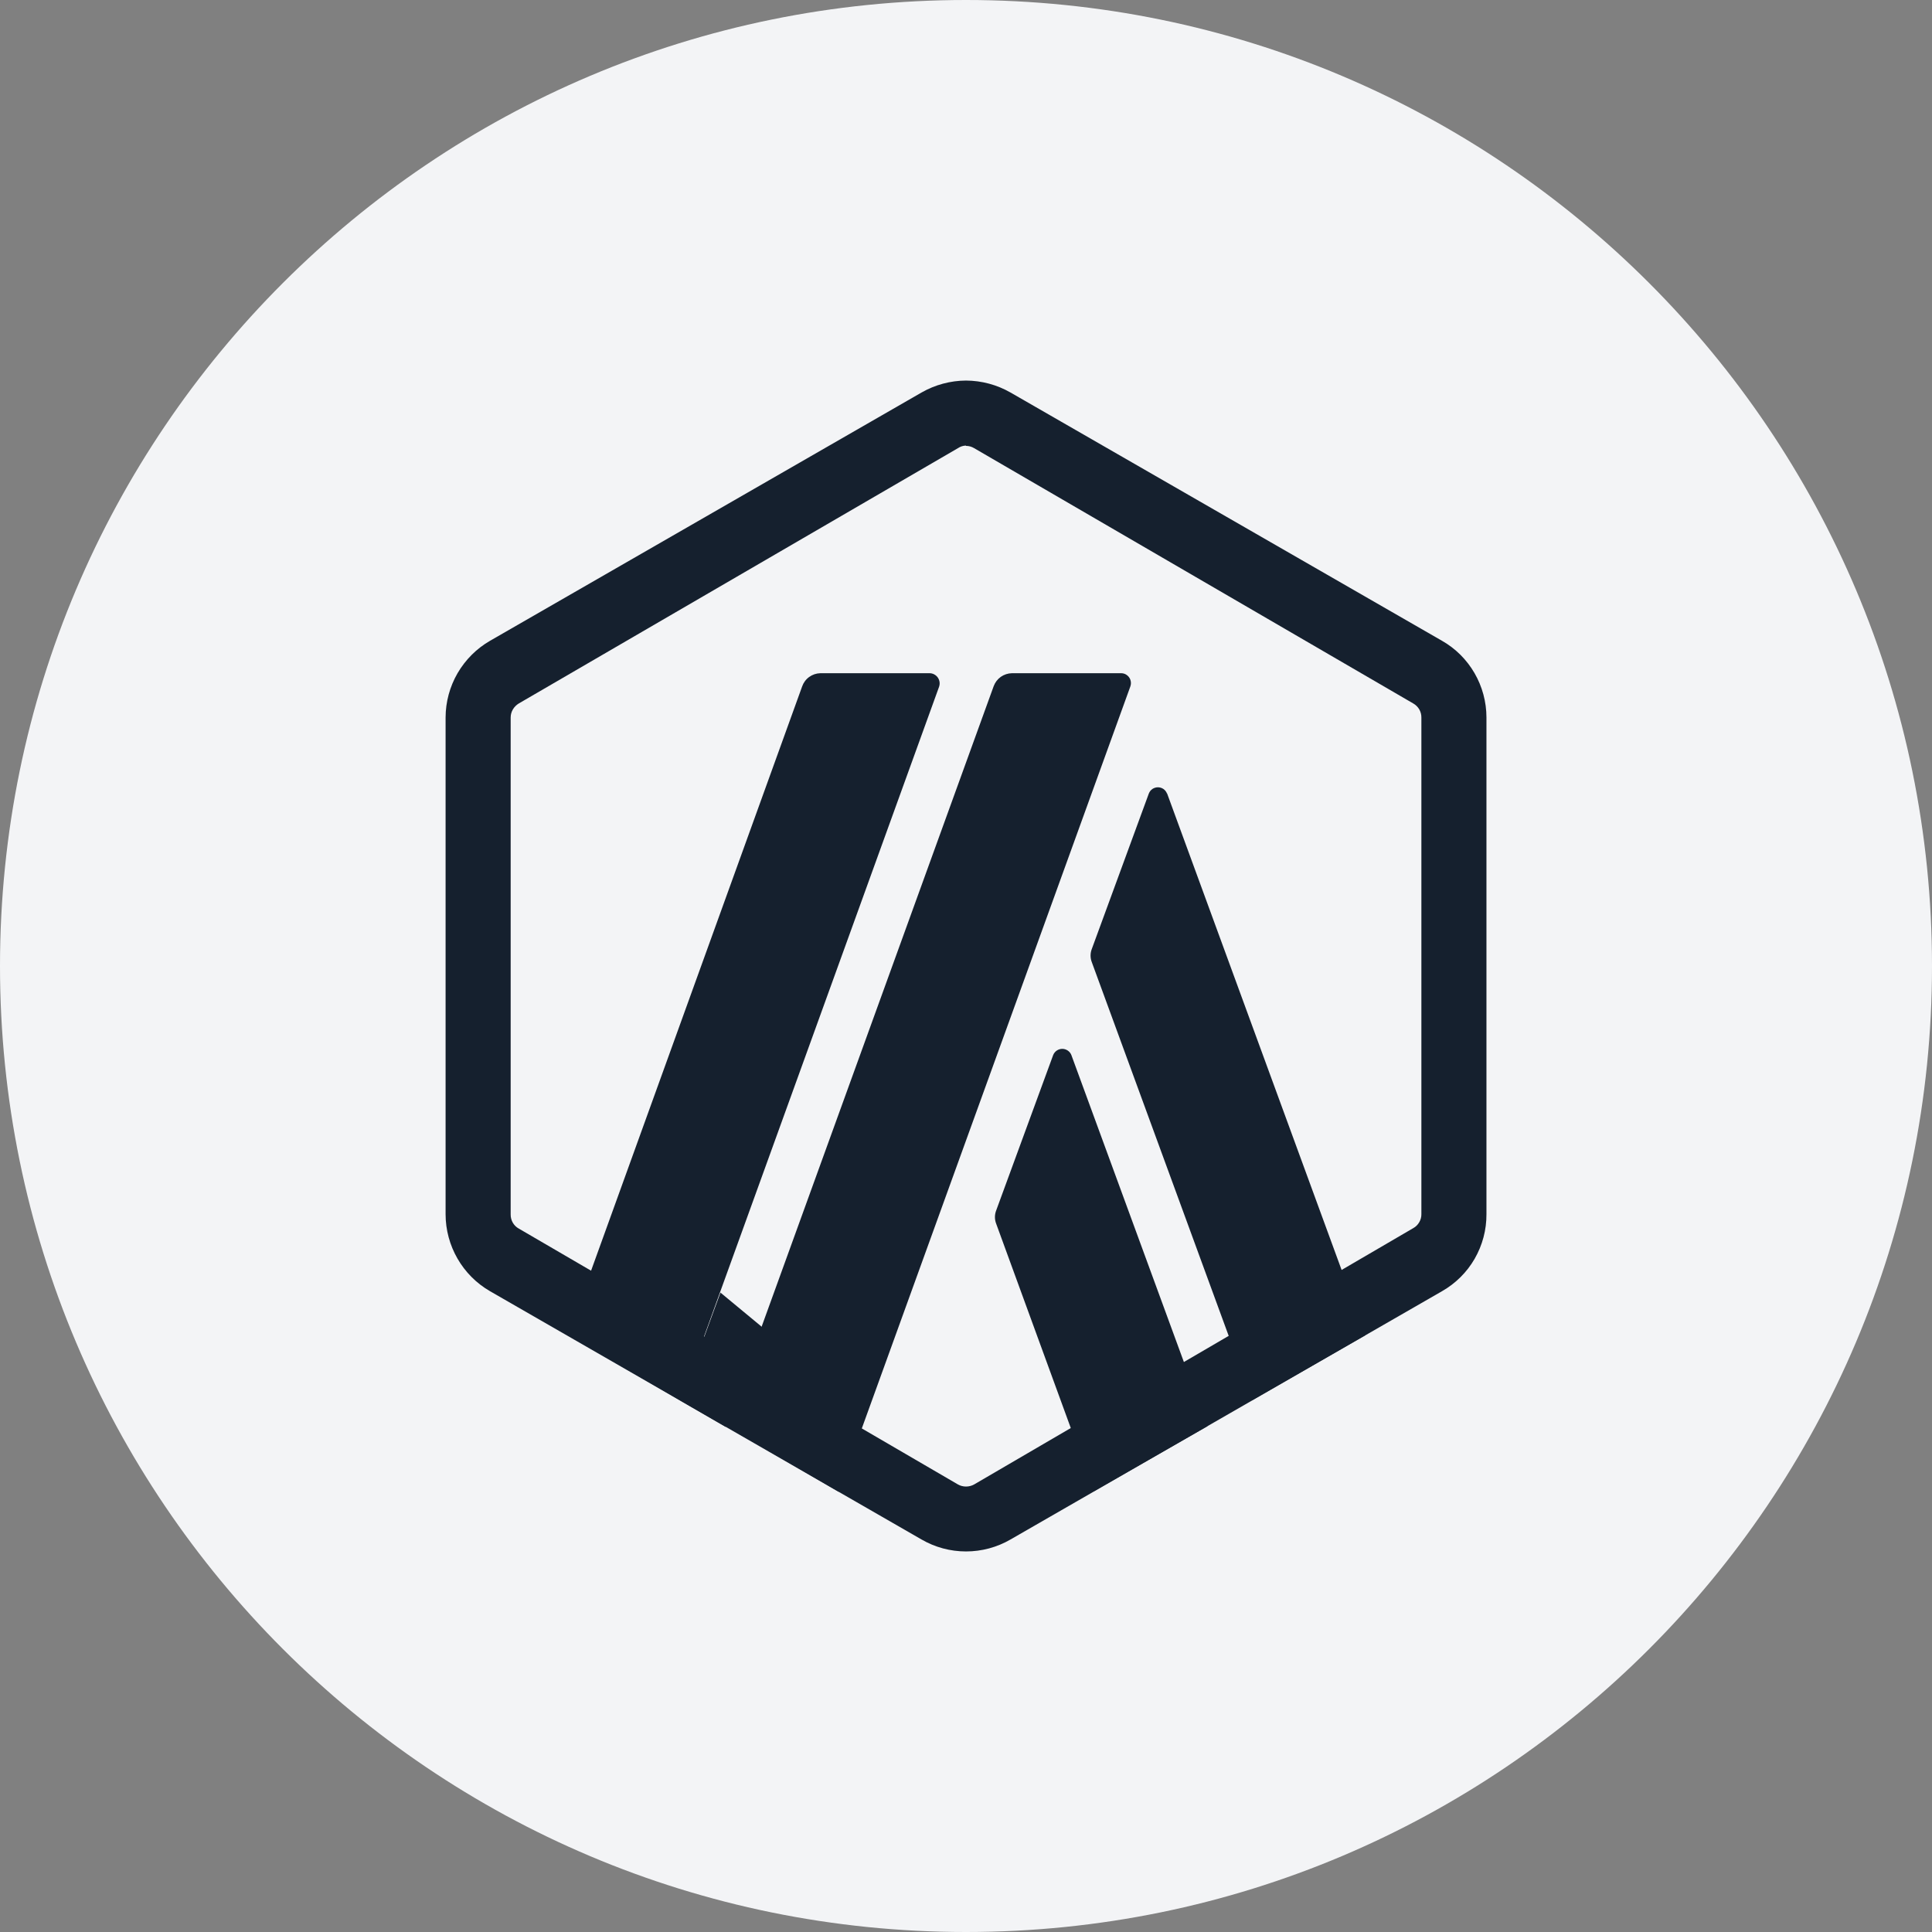 <svg width="44" height="44" viewBox="0 0 44 44" fill="none" xmlns="http://www.w3.org/2000/svg">
<rect x="0" y="0" width="44" height="44" fill="#808080" stroke="none"/>
<path d="M0 22C0 9.85 9.85 0 22 0C34.15 0 44 9.85 44 22C44 34.15 34.15 44 22 44C9.85 44 0 34.15 0 22Z" fill="#F3F4F6"/>
<path d="M23.985 24.029L22.689 27.563C22.649 27.663 22.649 27.774 22.689 27.874L24.912 33.962L27.498 32.481L24.4 24.029C24.384 23.987 24.355 23.951 24.318 23.926C24.281 23.901 24.238 23.887 24.193 23.887C24.148 23.887 24.104 23.901 24.067 23.926C24.03 23.951 24.002 23.987 23.985 24.029ZM26.578 18.074C26.562 18.032 26.534 17.995 26.497 17.969C26.46 17.944 26.416 17.93 26.371 17.93C26.326 17.93 26.282 17.944 26.244 17.969C26.207 17.995 26.179 18.032 26.163 18.074L24.867 21.607C24.827 21.707 24.827 21.818 24.867 21.918L28.519 31.888L31.098 30.407L26.578 18.065V18.074Z" fill="#15202E"/>
<path d="M22 10.155C22.066 10.155 22.128 10.172 22.186 10.207L32.186 16.021C32.243 16.053 32.29 16.1 32.323 16.156C32.355 16.212 32.372 16.276 32.371 16.341V27.652C32.372 27.717 32.355 27.78 32.322 27.836C32.29 27.892 32.243 27.939 32.186 27.97L22.186 33.807C22.129 33.839 22.065 33.855 22 33.855C21.936 33.855 21.872 33.839 21.816 33.807L11.815 27.98C11.758 27.949 11.711 27.902 11.678 27.845C11.646 27.789 11.629 27.724 11.63 27.659V16.341C11.63 16.206 11.704 16.089 11.815 16.021L21.816 10.207C21.87 10.17 21.934 10.149 22 10.148V10.155ZM22 8.667C21.645 8.669 21.295 8.763 20.986 8.94L11.163 14.592C10.855 14.769 10.6 15.024 10.421 15.331C10.243 15.638 10.149 15.986 10.148 16.341V27.652C10.148 28.371 10.532 29.045 11.163 29.408L20.986 35.06C21.294 35.239 21.644 35.333 22 35.333C22.357 35.333 22.707 35.239 23.015 35.06L32.838 29.408C33.148 29.232 33.406 28.977 33.584 28.668C33.762 28.359 33.855 28.009 33.853 27.652V16.341C33.853 15.622 33.467 14.948 32.838 14.592L23.015 8.94C22.706 8.763 22.357 8.669 22 8.667Z" fill="#15202E"/>
<path d="M15.504 31.904L16.408 29.438L18.223 30.941L16.527 32.497L15.504 31.904Z" fill="#15202E"/>
<path d="M21.178 15.332H18.683C18.591 15.334 18.502 15.364 18.428 15.418C18.353 15.472 18.298 15.548 18.268 15.634L12.934 30.399L15.504 31.903L21.386 15.643C21.398 15.608 21.403 15.571 21.398 15.534C21.393 15.498 21.38 15.463 21.359 15.432C21.338 15.402 21.31 15.377 21.277 15.359C21.245 15.342 21.209 15.332 21.172 15.332H21.178ZM25.534 15.332H23.045C22.954 15.334 22.866 15.363 22.792 15.415C22.718 15.468 22.662 15.542 22.63 15.628L16.527 32.473L19.104 33.977L25.742 15.636C25.761 15.585 25.761 15.529 25.742 15.477C25.723 15.426 25.686 15.384 25.638 15.358C25.606 15.341 25.57 15.332 25.534 15.332Z" fill="#15202E"/>
</svg>
